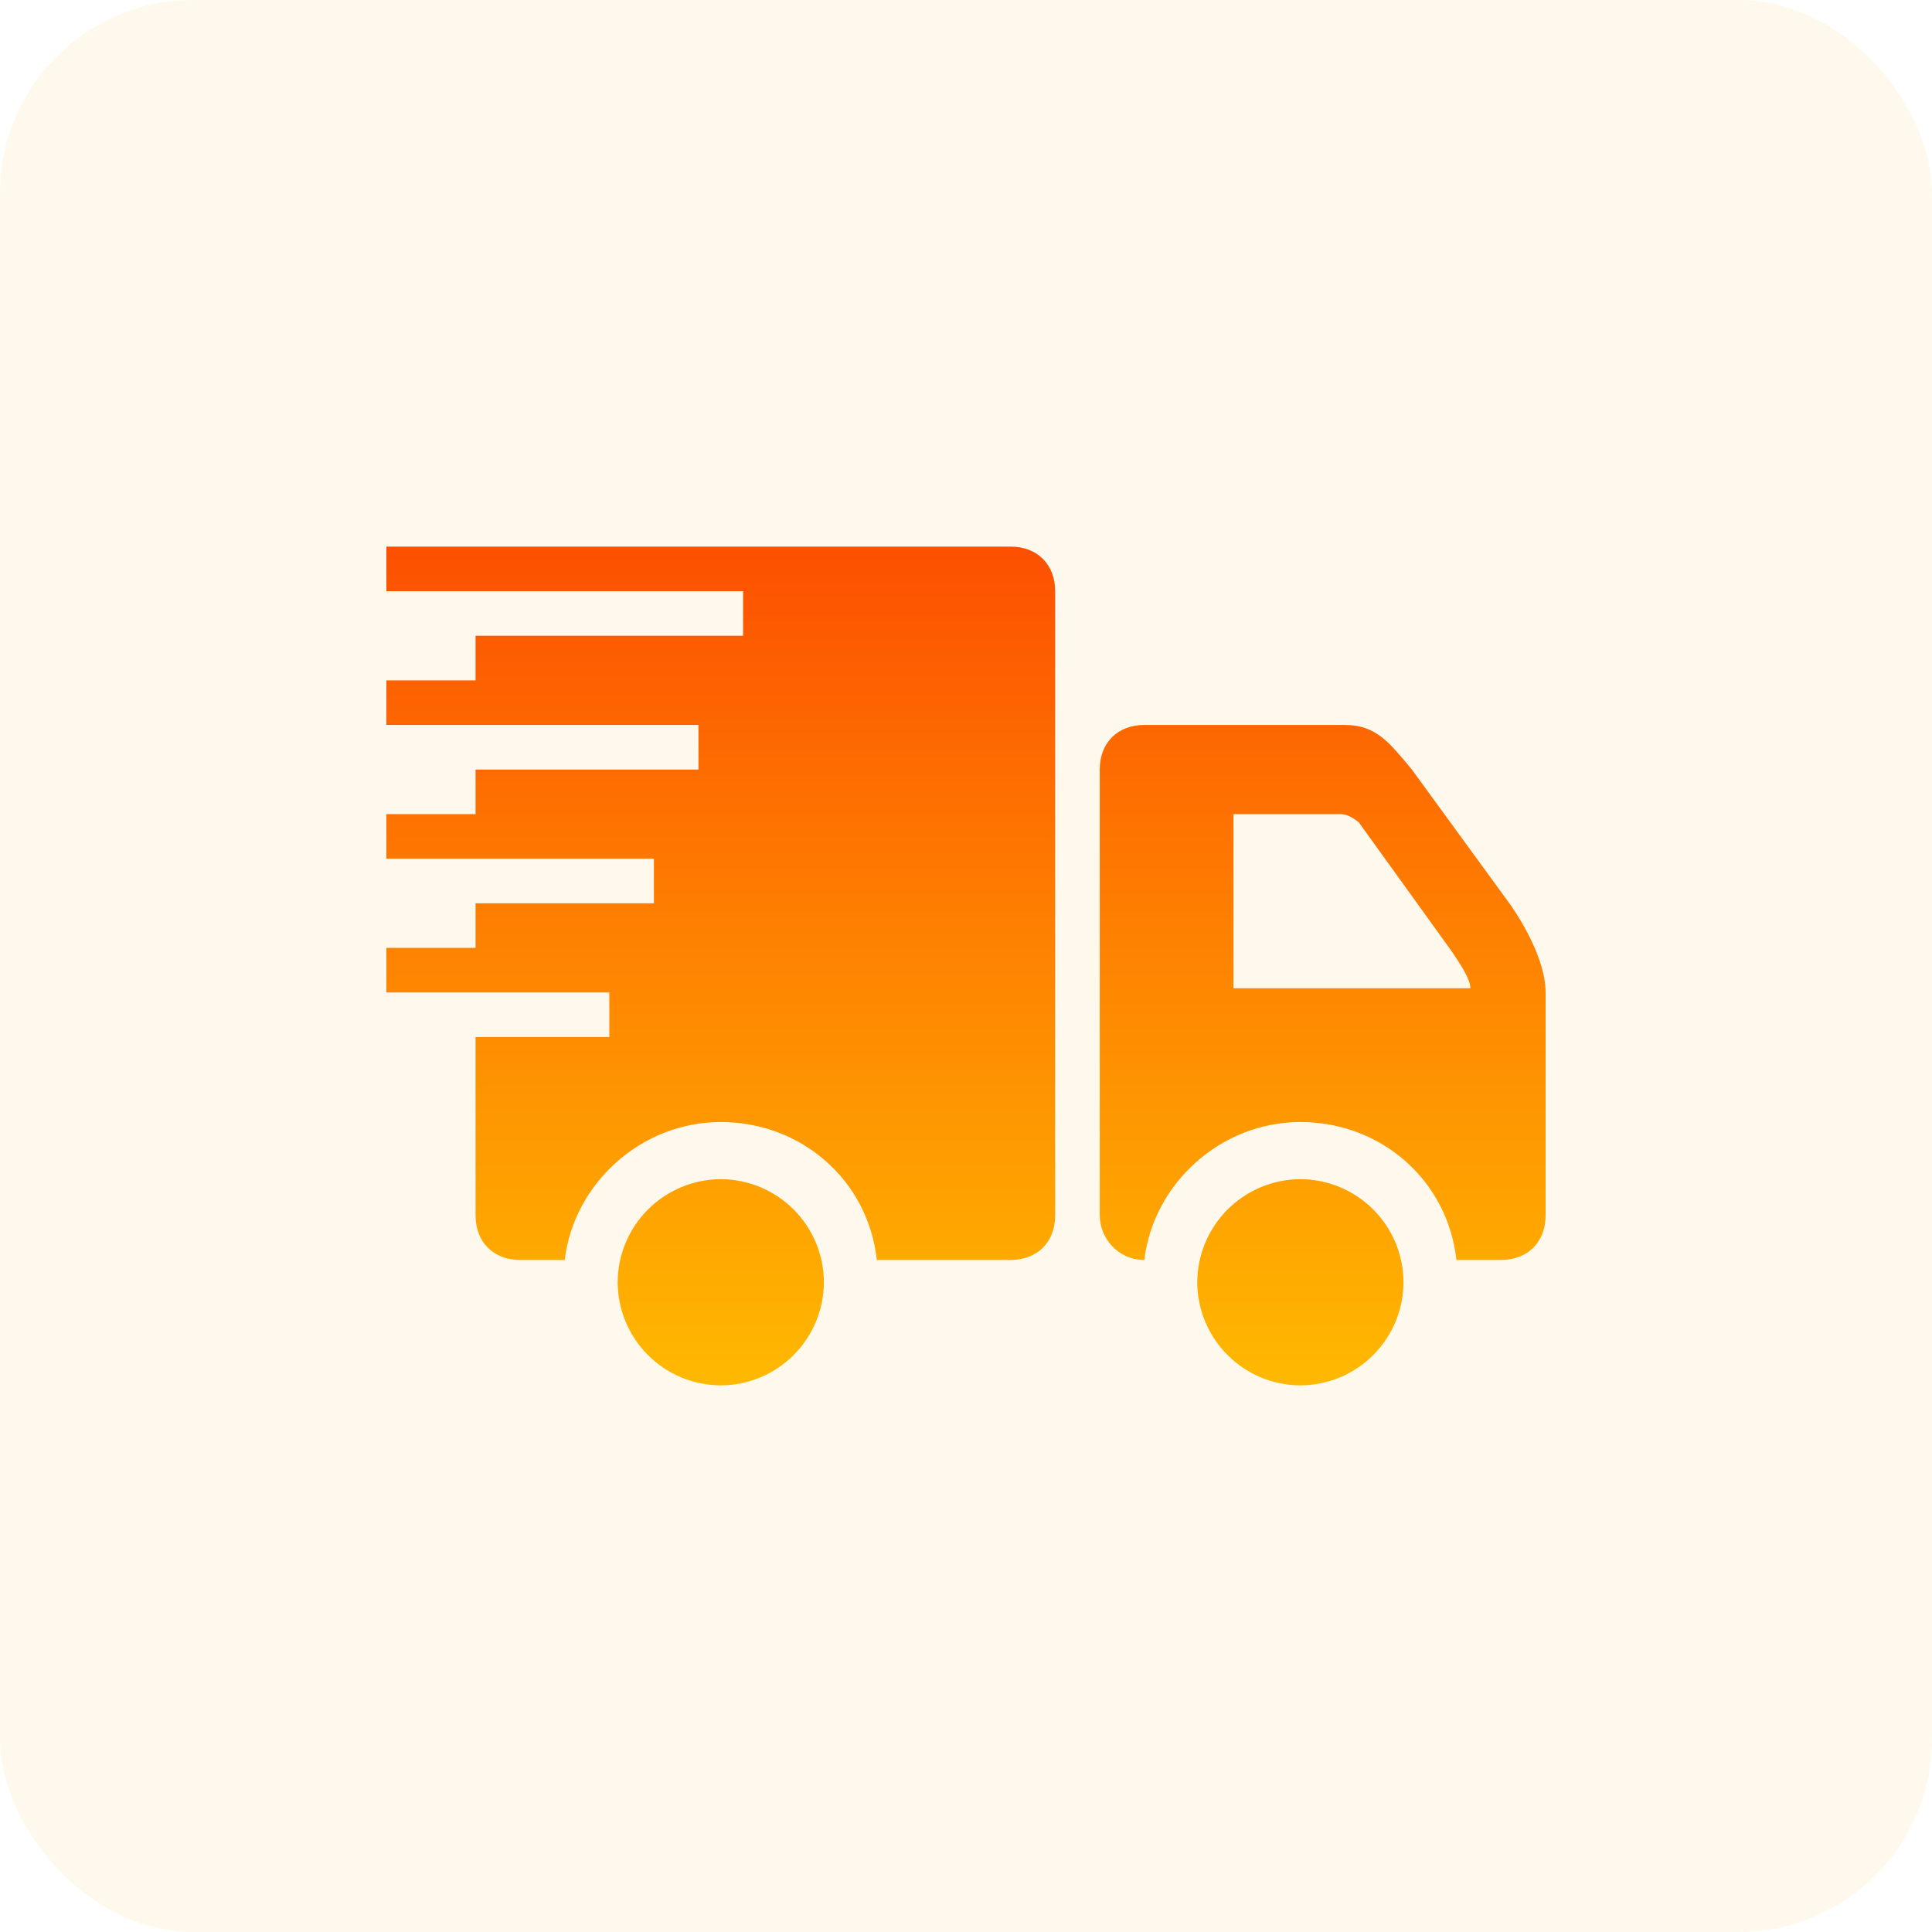 <svg width="80" height="80" viewBox="0 0 80 80" fill="none" xmlns="http://www.w3.org/2000/svg">
<rect width="80" height="80" rx="8" fill="#F5C244" fill-opacity="0.1"/>
<path d="M16 22.634V24.48H30.769V26.326H19.692V28.172H16V30.019H28.923V31.865H19.692V33.711H16V35.557H27.077V37.403H19.692V39.249H16V41.096H25.231V42.942H19.692V50.326C19.692 51.434 20.431 52.172 21.538 52.172H23.385C23.754 49.034 26.523 46.461 29.846 46.461C33.169 46.461 35.938 48.849 36.308 52.172H41.846C42.954 52.172 43.692 51.434 43.692 50.326V24.48C43.692 23.372 42.954 22.634 41.846 22.634H16ZM47.385 30.019C46.277 30.019 45.538 30.757 45.538 31.865V50.326C45.538 51.249 46.277 52.172 47.385 52.172C47.754 49.034 50.523 46.461 53.846 46.461C57.169 46.461 59.938 48.849 60.308 52.172H62.154C63.261 52.172 64 51.434 64 50.326V41.096C64 39.434 62.499 37.403 62.499 37.403L58.462 31.865C57.538 30.757 56.985 30.019 55.692 30.019H47.385ZM51.077 33.711H55.519C55.888 33.711 56.27 34.058 56.27 34.058L60.134 39.423C60.503 39.977 60.886 40.553 60.886 40.922H51.077V33.711ZM29.846 48.827C28.715 48.831 27.632 49.282 26.832 50.082C26.032 50.881 25.58 51.965 25.576 53.096C25.58 54.227 26.031 55.311 26.831 56.111C27.631 56.911 28.715 57.362 29.846 57.366C30.977 57.362 32.061 56.911 32.861 56.111C33.661 55.311 34.112 54.227 34.116 53.096C34.112 51.964 33.661 50.88 32.861 50.08C32.061 49.281 30.977 48.831 29.846 48.827ZM53.846 48.827C52.715 48.831 51.632 49.282 50.832 50.082C50.032 50.881 49.58 51.965 49.576 53.096C49.58 54.227 50.031 55.311 50.831 56.111C51.631 56.911 52.715 57.362 53.846 57.366C54.977 57.362 56.061 56.911 56.861 56.111C57.661 55.311 58.112 54.227 58.116 53.096C58.112 51.964 57.661 50.88 56.861 50.08C56.061 49.281 54.977 48.831 53.846 48.827Z" fill="url(#paint0_linear_5717_8402)"/>
<defs>
<linearGradient id="paint0_linear_5717_8402" x1="40" y1="22.634" x2="40" y2="57.366" gradientUnits="userSpaceOnUse">
<stop stop-color="#FD5001"/>
<stop offset="1" stop-color="#FFB901"/>
</linearGradient>
</defs>
</svg>
